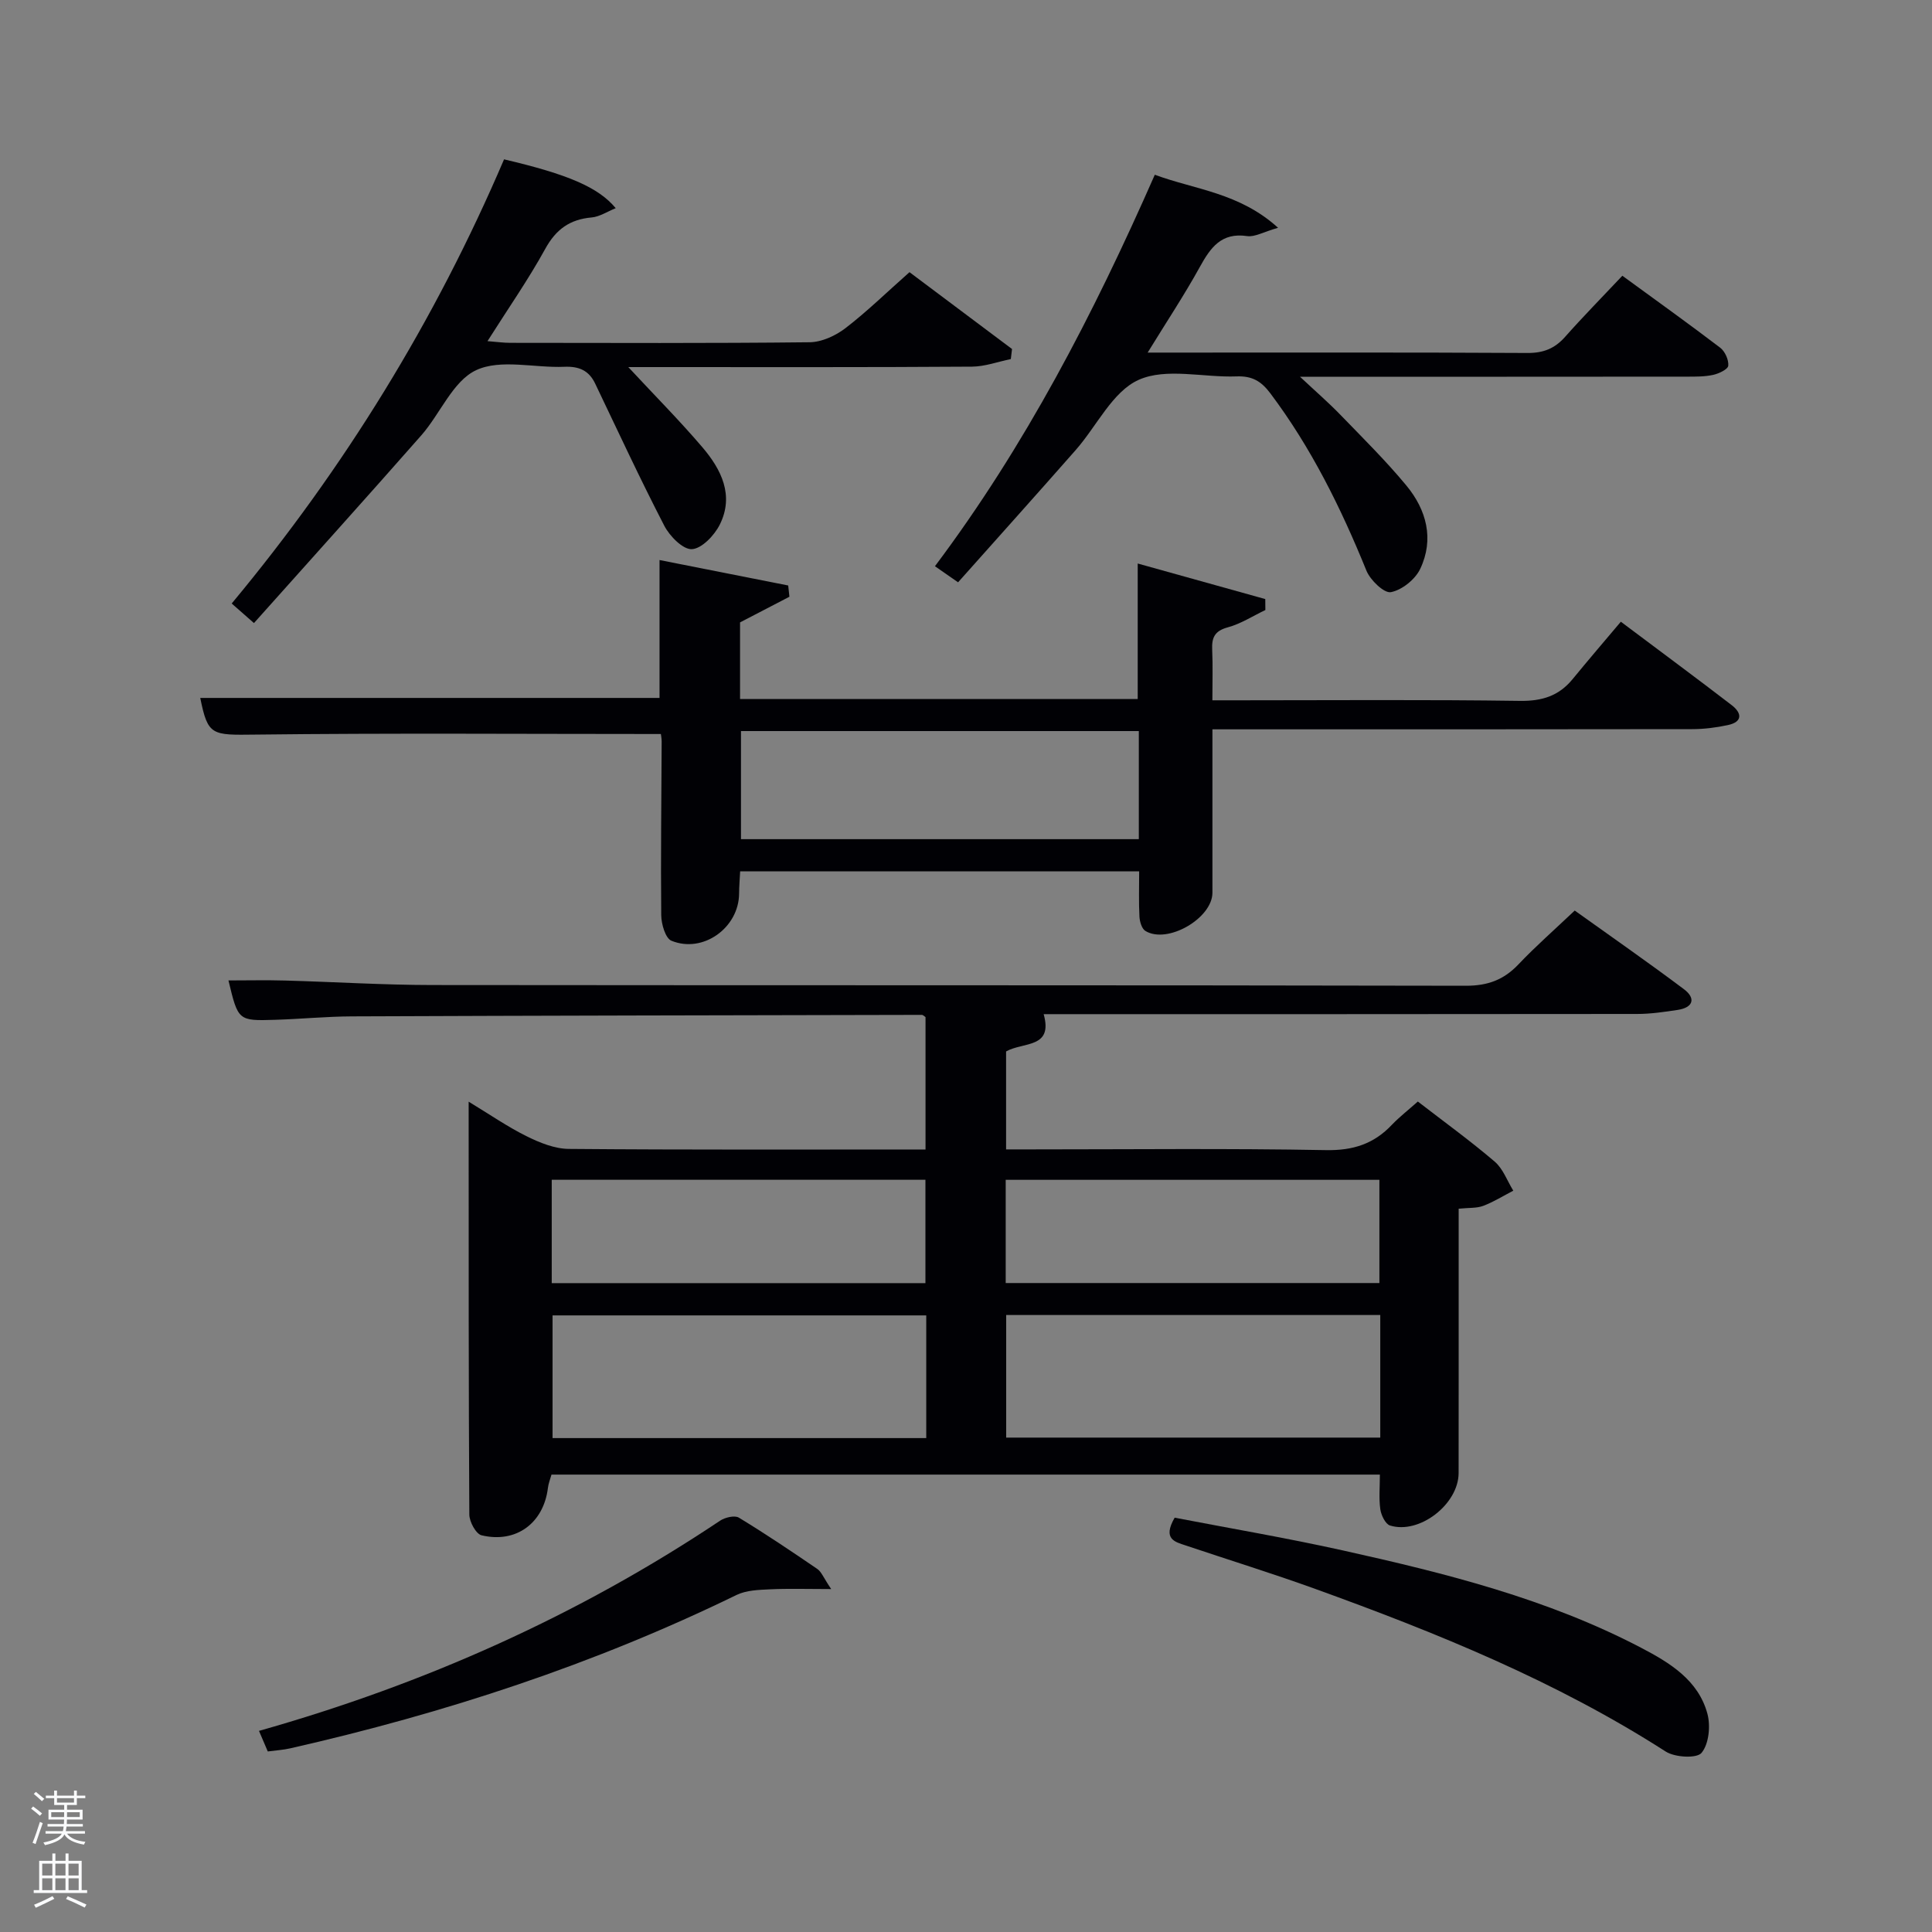 <svg enable-background="new 0 0 400 400" viewBox="0 0 400 400" xmlns="http://www.w3.org/2000/svg"><rect x="0" y="0" width="400" height="400" fill="#808080" stroke="none"/><path d="m6.44 374.46.42-.45c.65.47 1.27.95 1.85 1.44l-.45.49c-.65-.56-1.25-1.06-1.82-1.48m.93 7.33-.63-.26c.55-1.36 1.05-2.8 1.52-4.33.19.1.38.19.59.27-.46 1.29-.95 2.73-1.48 4.32m-.38-10.38.44-.42c.43.34 1.01.82 1.74 1.44l-.49.49c-.53-.51-1.09-1.01-1.69-1.51m2.5.35h1.72v-1.04h.59v1.04h3.52v-1.04h.59v1.04h1.75v.53h-1.75v1.42h-2.03v.97h3.22v2.03h-3.24c0 .35-.01.66-.03.93h3.32v.53h-3.37c-.03.27-.08.58-.15.94h3.96v.53h-3.71c.67.92 1.93 1.48 3.79 1.68-.13.24-.23.44-.29.59-2.13-.38-3.48-1.08-4.04-2.12-.43.97-1.77 1.72-4.03 2.23-.09-.19-.2-.37-.33-.55 2.1-.42 3.37-1.03 3.81-1.83h-3.36v-.53h3.58c.08-.29.13-.61.16-.94h-3.33v-.53h3.39c.02-.27.04-.58.04-.93h-3.23v-2.03h3.25v-.97h-2.07v-1.42h-1.73zm1.12 3.44v1h2.65c.01-.3.02-.44.02-.4v-.25-.35zm1.19-2h3.52v-.91h-3.52zm4.71 2h-2.63v.59c0 .15-.01.28-.01.4h2.64z" fill="#fafbfc"/><path d="m13.56 383.74h.63v1.52h2.72v6.07h1.13v.6h-11.06v-.6h1.13v-6.07h2.73v-1.52h.63v1.52h2.1v-1.52zm-2.69 8.83.38.56c-1.24.63-2.53 1.25-3.85 1.85-.1-.21-.21-.42-.34-.63 1.36-.55 2.63-1.15 3.81-1.78m-2.13-4.27h2.1v-2.45h-2.1zm0 3.04h2.1v-2.46h-2.1zm2.72-3.04h2.1v-2.45h-2.1zm0 3.04h2.1v-2.46h-2.1zm6.07 3.6c-1.41-.71-2.7-1.3-3.86-1.78l.35-.56c1.45.62 2.75 1.19 3.88 1.72zm-1.25-9.09h-2.1v2.45h2.1zm-2.09 5.49h2.1v-2.46h-2.1z" fill="#fafbfc"/><g fill="#010105"><path d="m293.55 228.06c5.45 4.21 10.85 8.12 15.9 12.43 1.74 1.48 2.6 3.99 3.86 6.03-2.07 1.07-4.06 2.32-6.22 3.14-1.35.51-2.94.37-5.09.59v5.23c0 16.5.01 33-.01 49.5-.01 6.44-8.11 12.75-14.2 10.86-.95-.29-1.83-2.13-2.01-3.35-.32-2.25-.09-4.59-.09-7.19-57.14 0-114.22 0-171.51 0-.25.91-.63 1.82-.74 2.77-.89 7.25-6.55 11.51-13.73 9.8-1.16-.27-2.53-2.8-2.54-4.29-.16-26.44-.13-52.89-.14-79.34 0-1.78 0-3.57 0-6.15 4.39 2.66 8.05 5.2 12.01 7.16 2.7 1.34 5.81 2.6 8.74 2.62 24.48.21 48.97.12 73.84.12 0-9.26 0-18.31 0-27.41-.23-.14-.5-.46-.77-.46-39.32.08-78.65.15-117.97.31-5.31.02-10.62.55-15.93.71-7.65.24-7.65.18-9.65-8.15 3.99 0 7.88-.09 11.75.02 10.14.28 20.28.92 30.42.93 71.33.08 142.65 0 213.98.15 4.56.01 7.88-1.21 10.94-4.44 3.54-3.73 7.43-7.14 11.64-11.13 7.63 5.46 15.23 10.74 22.62 16.29 2.49 1.87 1.93 3.79-1.29 4.28-2.78.42-5.6.84-8.41.84-40.82.05-81.65.04-122.87.04 2.01 7.15-4.23 5.7-7.78 7.72v20.28h5.2c20.33 0 40.67-.23 60.99.15 5.63.11 9.96-1.28 13.71-5.27 1.59-1.65 3.43-3.08 5.35-4.79zm-101.78 44.28c-26.09 0-51.78 0-77.37 0v25.4h77.37c0-8.51 0-16.77 0-25.4zm94-.08c-26.16 0-51.74 0-77.45 0v25.38h77.45c0-8.61 0-16.87 0-25.38zm-171.54-6.6h77.37c0-7.4 0-14.45 0-21.4-25.98 0-51.56 0-77.37 0zm93.99-.02h77.37c0-7.41 0-14.46 0-21.37-25.99 0-51.57 0-77.37 0z"/><path d="m136.83 151.97c-28.35 0-56.14-.21-83.92.12-9.11.11-9.86.25-11.45-7.59h95.09c0-9.09 0-18.47 0-28.55 8.82 1.75 17.73 3.51 26.64 5.27.08.78.17 1.55.25 2.33-3.34 1.73-6.68 3.47-10.22 5.31v15.86h82.33c0-9.09 0-18.27 0-28.05 8.9 2.48 17.65 4.92 26.41 7.36.01.76.01 1.51.02 2.27-2.59 1.23-5.08 2.86-7.8 3.59-2.72.74-3.32 2.14-3.21 4.63.15 3.29.04 6.6.04 10.47h5.7c19.33 0 38.66-.16 57.99.12 4.57.06 8.03-1.02 10.88-4.49 3.27-3.99 6.63-7.91 10-11.9 8.7 6.53 15.88 11.84 22.96 17.28 2.11 1.63 2.29 3.46-.8 4.12-2.42.52-4.93.84-7.39.84-31.16.05-62.32.04-93.48.04-1.79 0-3.59 0-5.85 0 0 11.59-.01 22.7 0 33.82 0 5.3-9.32 10.71-13.88 7.92-.75-.46-1.17-1.92-1.23-2.94-.16-2.99-.06-5.99-.06-9.39-27.38 0-54.76 0-82.61 0-.07 1.44-.21 3.03-.22 4.63-.06 7.04-7.46 12.41-14.01 9.73-1.24-.51-2.09-3.45-2.11-5.28-.12-11.99.04-23.99.09-35.99-.01-.63-.13-1.27-.16-1.53zm98.95-.61c-27.79 0-55.16 0-82.37 0v22.38h82.37c0-7.54 0-14.8 0-22.38z"/><path d="m198.36 120.56c-1.91-1.33-3.21-2.23-4.79-3.33 18.7-24.91 32.81-52.16 45.52-81.05 8.33 3.09 17.5 3.7 25.52 10.98-3.08.88-4.84 1.95-6.4 1.72-5.36-.79-7.58 2.38-9.81 6.41-3.18 5.77-6.84 11.28-10.79 17.71h5.63c24.33 0 48.67-.06 73 .08 3.29.02 5.64-.91 7.79-3.33 3.73-4.21 7.69-8.23 11.86-12.66 6.93 5.06 13.67 9.88 20.26 14.9.99.76 1.78 2.51 1.67 3.72-.06.74-1.93 1.64-3.11 1.9-1.76.39-3.63.37-5.45.37-26.32.03-52.64.02-80.11.02 3.29 3.08 5.97 5.4 8.42 7.94 4.63 4.78 9.38 9.48 13.61 14.59 4.16 5.03 5.78 11.08 2.87 17.23-1.03 2.19-3.78 4.4-6.08 4.84-1.4.27-4.27-2.49-5.07-4.46-5.28-13-11.43-25.45-19.9-36.72-1.93-2.57-3.83-3.61-7-3.49-6.82.26-14.53-1.84-20.24.71-5.43 2.42-8.69 9.59-13.05 14.54-8.01 9.11-16.11 18.13-24.35 27.38z"/><path d="m104.36 32.99c13.22 3.1 19.52 5.78 23.12 10.11-1.78.72-3.34 1.77-4.97 1.92-4.51.39-7.39 2.44-9.62 6.5-3.51 6.38-7.7 12.38-11.96 19.11 1.93.15 3.32.35 4.7.35 20.66.02 41.33.11 61.99-.12 2.51-.03 5.36-1.34 7.41-2.91 4.47-3.43 8.52-7.4 13.27-11.6 7.1 5.32 14.16 10.62 21.23 15.91-.08.69-.17 1.39-.25 2.08-2.68.55-5.35 1.55-8.04 1.57-21.84.15-43.67.09-65.5.09-1.61 0-3.22 0-5.66 0 5.55 5.97 10.66 11.11 15.35 16.61 3.9 4.58 6.61 9.94 3.6 15.99-1.11 2.23-3.71 4.97-5.77 5.1-1.85.11-4.61-2.69-5.72-4.84-5.01-9.68-9.6-19.59-14.31-29.43-1.31-2.75-3.37-3.62-6.41-3.49-6.15.26-13.17-1.67-18.24.7-4.82 2.25-7.42 9.01-11.34 13.48-11.4 12.96-22.97 25.78-34.66 38.88-2.15-1.89-3.35-2.94-4.61-4.05 23.36-28.08 42.16-58.66 56.39-91.96z"/><path d="m243.2 314.22c11.53 2.22 23.26 4.21 34.87 6.79 21.21 4.71 42.29 9.98 61.72 20.15 5.93 3.1 11.83 6.69 13.71 13.65.68 2.52.31 6.26-1.21 8.1-.99 1.2-5.52.95-7.42-.27-22.66-14.55-47.39-24.58-72.55-33.67-8.87-3.21-17.89-5.99-26.83-9-2.2-.74-4.86-1.28-2.29-5.75z"/><path d="m55.44 362.62c-.58-1.36-1.14-2.68-1.82-4.26 34.28-9.69 66.11-23.9 95.47-43.52 1.02-.68 3.01-1.15 3.88-.63 5.53 3.36 10.91 6.98 16.25 10.63.85.58 1.26 1.78 2.87 4.16-5.03 0-8.83-.13-12.62.05-2.35.11-4.94.18-6.98 1.17-29.51 14.39-60.47 24.51-92.42 31.76-1.44.33-2.93.41-4.63.64z"/></g></svg>